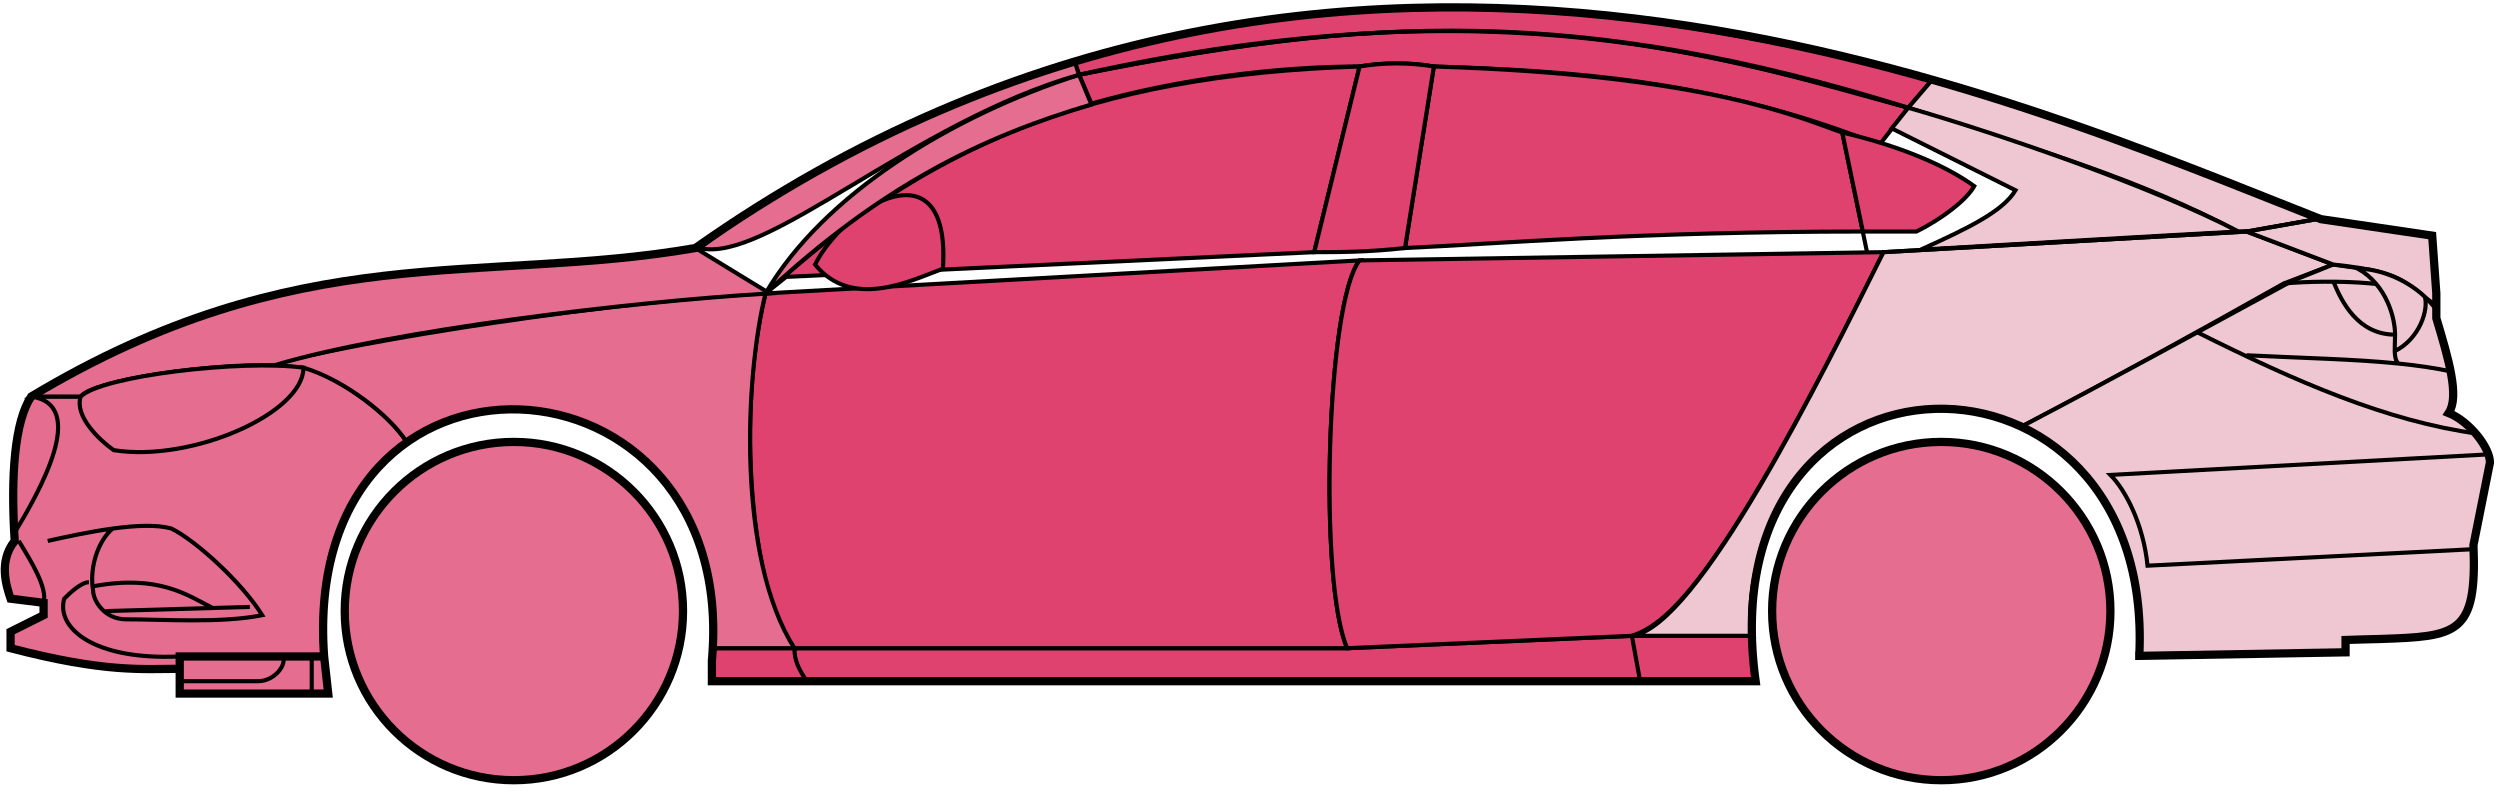<svg width="303" height="96" viewBox="0 0 303 96" fill="none" xmlns="http://www.w3.org/2000/svg">
<circle cx="62.282" cy="74.061" r="20.5" fill="#E56E90" stroke="black"/>
<circle cx="235.282" cy="74.061" r="20.5" fill="#E56E90" stroke="black"/>
<path d="M132.28 12.56L130.78 9.06C170.78 1.061 192.28 1.561 231.28 13.06L227.78 17.561C207.78 9.56 189.78 8.56 173.78 8.061C171.28 7.561 167.28 7.56 164.78 8.06C154.78 8.061 142.78 9.561 132.28 12.56Z" fill="#E0426F" stroke="black" stroke-width="0.5"/>
<path d="M130.78 9.061L130.28 7.561C166.28 -3.439 198.78 0.56 234.28 9.561L231.28 13.061C191.28 0.561 165.28 2.061 130.78 9.061Z" fill="#E0426F" stroke="black" stroke-width="0.5"/>
<path d="M130.78 9.061C182.28 -2.439 210.78 7.561 231.28 13.061" stroke="black" stroke-width="0.5"/>
<path d="M170.282 30.061L173.782 8.061C207.282 9.061 218.782 14.56 223.282 16.061L225.764 28.061C198.774 28.061 181.279 29.561 170.282 30.061Z" fill="#E0426F"/>
<path d="M226.282 30.561L223.282 16.061C218.782 14.56 207.282 9.061 173.782 8.061L170.282 30.061C181.282 29.561 198.782 28.061 225.782 28.061" stroke="black" stroke-width="0.5"/>
<path d="M164.782 8.061C131.782 9.061 111.782 18.061 92.782 35.56L95.282 33.56L159.282 30.561L164.782 8.061Z" fill="#E0426F" stroke="black" stroke-width="0.5"/>
<path d="M239.28 22.561C235.614 19.894 229.78 17.561 223.28 16.061L225.78 28.061H232.28C235.28 26.561 238.28 24.329 239.28 22.561Z" fill="#E0426F" stroke="black" stroke-width="0.5"/>
<path d="M96.282 78.561H163.282L197.782 77.061H212.282L212.782 82.561H198.782H97.782H86.282V78.561H96.282Z" fill="#E0426F"/>
<path d="M96.282 78.561H163.282L197.782 77.061M96.282 78.561C96.282 80.061 96.782 81.061 97.782 82.561M96.282 78.561H86.282V82.561H97.782M197.782 77.061L198.782 82.561M197.782 77.061H212.282L212.782 82.561H198.782M198.782 82.561H97.782" stroke="black" stroke-width="0.5"/>
<path d="M96.281 78.561C91.782 74.061 88.782 52.06 92.781 35.56L164.782 31.561C160.782 36.56 159.782 70.561 163.282 78.561H96.281Z" fill="#E0426F" stroke="black" stroke-width="0.5"/>
<path d="M228.281 30.561L164.781 31.561C160.781 36.56 159.781 70.561 163.281 78.561L197.781 77.061C202.281 75.561 208.781 70.061 228.281 30.561Z" fill="#E0426F" stroke="black" stroke-width="0.5"/>
<path d="M170.282 30.061C165.782 30.561 162.282 30.561 159.282 30.561L164.782 8.061C167.782 7.561 170.782 7.561 173.782 8.061L170.282 30.061Z" fill="#E0426F" stroke="black" stroke-width="0.5"/>
<path d="M98.782 32.061C103.282 37.561 110.282 34.061 114.282 32.561C115.282 17.061 102.282 25.061 98.782 32.061Z" fill="#E0426F" stroke="black" stroke-width="0.5"/>
<path d="M234.28 9.561L231.28 13.06C248.28 18.561 258.78 21.561 271.28 28.061H272.78L280.78 26.561C265.78 20.061 258.28 17.561 234.28 9.561Z" fill="#EFC7D3" stroke="black" stroke-width="0.5"/>
<path d="M271.28 28.061C260.78 22.561 241.78 16.061 231.28 13.06L229.28 15.56L244.28 23.061C242.78 25.561 238.78 27.561 232.78 30.261C244.78 29.561 261.78 28.561 271.28 28.061Z" fill="#EFC7D3" stroke="black" stroke-width="0.5"/>
<path d="M276.782 34.361L282.78 32.06L272.281 28.061L228.281 30.561C220.781 45.56 205.781 76.061 197.781 77.061H212.281C210.781 66.061 220.281 42.56 245.282 51.56C255.782 46.06 265.782 40.56 276.782 34.361Z" fill="#EFC7D3" stroke="black" stroke-width="0.5"/>
<path d="M277.78 34.061C265.78 40.561 255.78 46.061 245.28 51.561C249.78 54.56 260.28 60.56 259.28 79.561L284.28 79.061V77.561C292.78 76.561 301.28 80.061 299.78 66.061L301.78 56.06C301.78 54.56 299.28 50.56 296.78 50.06C298.28 47.56 295.28 38.56 295.28 38.56V37.06L291.28 34.06L286.28 32.56L282.78 32.06L277.78 34.061Z" fill="#EFC7D3" stroke="black" stroke-width="0.5"/>
<path d="M280.78 26.561L272.28 28.061L282.78 32.06C292.28 33.06 291.279 34.56 295.274 36.981L294.78 28.561L280.78 26.561Z" fill="#EFC7D3"/>
<path d="M295.28 37.06L295.274 36.981M295.274 36.981L294.78 28.561L280.78 26.561L272.28 28.061L282.78 32.06C292.28 33.06 291.279 34.56 295.274 36.981Z" stroke="black" stroke-width="0.5"/>
<path d="M293.782 36.561C293.282 34.061 282.282 33.861 276.782 34.361" stroke="black" stroke-width="0.5"/>
<path d="M299.782 66.561L260.282 68.561C259.782 63.56 257.615 59.394 255.782 57.56L301.782 55.06M300.282 52.56C289.282 51.06 278.282 46.261 266.282 40.261M228.282 30.561L272.282 28.061L280.782 26.561" stroke="black" stroke-width="0.5"/>
<path d="M290.282 40.56C290.282 38.56 289.282 34.56 285.782 32.56C288.003 32.56 291.379 33.601 293.891 35.971C294.354 37.501 293.282 41.06 290.24 42.56C290.226 41.97 290.282 41.285 290.282 40.56Z" fill="#EFC7D3"/>
<path d="M272.282 43.06C279.277 43.41 285.294 43.515 290.675 44.06M297.282 45.06C295.179 44.61 292.985 44.295 290.675 44.06M295.282 37.56C294.864 36.975 294.395 36.446 293.891 35.971M290.675 44.06C290.349 43.716 290.255 43.193 290.24 42.56M290.24 42.56C290.226 41.97 290.282 41.285 290.282 40.56C290.282 38.56 289.282 34.56 285.782 32.56C288.003 32.56 291.379 33.601 293.891 35.971M290.24 42.56C293.282 41.06 294.354 37.501 293.891 35.971" stroke="black" stroke-width="0.5"/>
<path d="M290.282 40.56C285.782 40.56 283.782 36.56 282.782 34.06" stroke="black" stroke-width="0.5"/>
<path d="M132.28 12.661C118.78 16.66 106.78 22.561 92.78 35.56C99.78 23.561 115.28 14.06 130.78 9.061L132.28 12.661Z" fill="#E56E90" stroke="black" stroke-width="0.5"/>
<path d="M130.78 9.061C110.78 14.735 92.78 32.06 84.78 30.061C97.78 20.561 113.78 12.06 130.28 7.561L130.78 9.061Z" fill="#E56E90" stroke="black" stroke-width="0.5"/>
<path d="M9.781 48.06H3.781C1.28 52.06 1.28 62.06 1.781 65.56C0.28 66.56 0.281 71.06 1.281 72.56L5.281 73.06V74.56L1.281 76.56V78.56C5.281 79.56 13.781 81.56 21.781 81.06V79.56H39.281C38.614 71.06 40.281 60.56 49.281 53.56C46.781 49.56 39.781 45.06 36.781 44.56C26.781 43.56 11.781 46.06 9.781 48.06Z" fill="#E56E90" stroke="black" stroke-width="0.5"/>
<path d="M92.782 35.56C74.948 36.394 43.282 41.261 32.782 44.261L36.782 44.56C41.782 46.06 47.282 50.394 49.282 53.56C62.281 44.06 87.781 51.06 86.281 78.561H96.281C89.281 67.561 90.281 45.56 92.782 35.56Z" fill="#E56E90" stroke="black" stroke-width="0.5"/>
<path d="M9.78 48.061H3.78C36.281 28.561 58.281 34.56 84.28 30.061L93.281 35.56C76.281 36.56 47.28 40.06 33.28 44.261C25.28 44.06 11.28 46.06 9.78 48.061Z" fill="#E56E90" stroke="black" stroke-width="0.5"/>
<path d="M36.782 44.561C29.282 43.56 12.282 45.56 9.782 48.061C8.982 50.461 12.115 53.394 13.782 54.56C23.282 56.06 36.782 50.06 36.782 44.561Z" fill="#E56E90" stroke="black" stroke-width="0.5"/>
<path d="M3.781 48.06C10.781 49.06 4.781 59.56 1.781 64.561C1.281 57.56 1.781 52.06 3.781 48.06Z" fill="#E56E90" stroke="black" stroke-width="0.5"/>
<path d="M21.78 84.061V79.561H39.28L39.78 84.061H21.78Z" fill="#E56E90" stroke="black" stroke-width="0.5"/>
<path d="M2.282 65.561C3.782 68.061 5.782 71.227 5.282 73.061M21.782 79.561C11.282 80.061 6.782 76.061 7.782 72.561C8.282 72.061 9.782 70.561 10.782 70.561" stroke="black" stroke-width="0.5"/>
<path d="M31.782 74.561C29.282 70.561 23.782 65.561 20.782 64.061C19.032 63.561 16.407 63.686 13.657 64.061C12.032 65.394 10.782 68.561 11.282 71.561C11.282 72.727 12.59 75.061 15.282 75.061C19.782 75.061 26.782 75.561 31.782 74.561Z" fill="#E56E90"/>
<path d="M5.782 65.561C8.032 65.061 10.907 64.436 13.657 64.061M13.657 64.061C16.407 63.686 19.032 63.561 20.782 64.061C23.782 65.561 29.282 70.561 31.782 74.561C26.782 75.561 19.782 75.061 15.282 75.061C12.59 75.061 11.282 72.727 11.282 71.561C10.782 68.561 12.032 65.394 13.657 64.061Z" stroke="black" stroke-width="0.5"/>
<path d="M11.282 71.061C19.282 69.561 22.782 72.189 25.782 73.689M12.782 74.061L30.282 73.561" stroke="black" stroke-width="0.5"/>
<path d="M21.78 82.561H31.28C33.28 82.561 34.78 80.561 34.28 79.561M37.78 79.561V84.061" stroke="black" stroke-width="0.5"/>
<path d="M21.782 81.061C17.282 81.061 12.782 81.561 1.282 78.561V76.561L5.282 74.561V73.061L1.282 72.561C0.781 71.061 -0.219 68.061 1.781 65.561C1.281 57.56 1.781 51.06 3.782 48.06C36.282 28.561 58.282 34.561 84.282 30.061C162.282 -24.939 244.282 12.06 281.282 26.561L294.782 28.561L295.282 35.56V38.56C296.78 43.56 298.115 48.06 296.782 50.06C299.282 51.06 301.782 54.227 301.782 56.06L299.782 66.061C300.234 76.909 297.826 77.133 288.494 77.445C287.503 77.478 285.434 77.513 284.282 77.561V79.061L259.282 79.492M21.782 81.061V84.061H39.78L39.282 79.561M21.782 81.061V79.561H39.282M39.282 79.561C36.282 38.061 89.782 41.061 86.282 80.061V82.561H212.782C206.782 39.06 261.282 39.06 259.282 79.492M258.78 79.492H259.282" stroke="black"/>
</svg>
